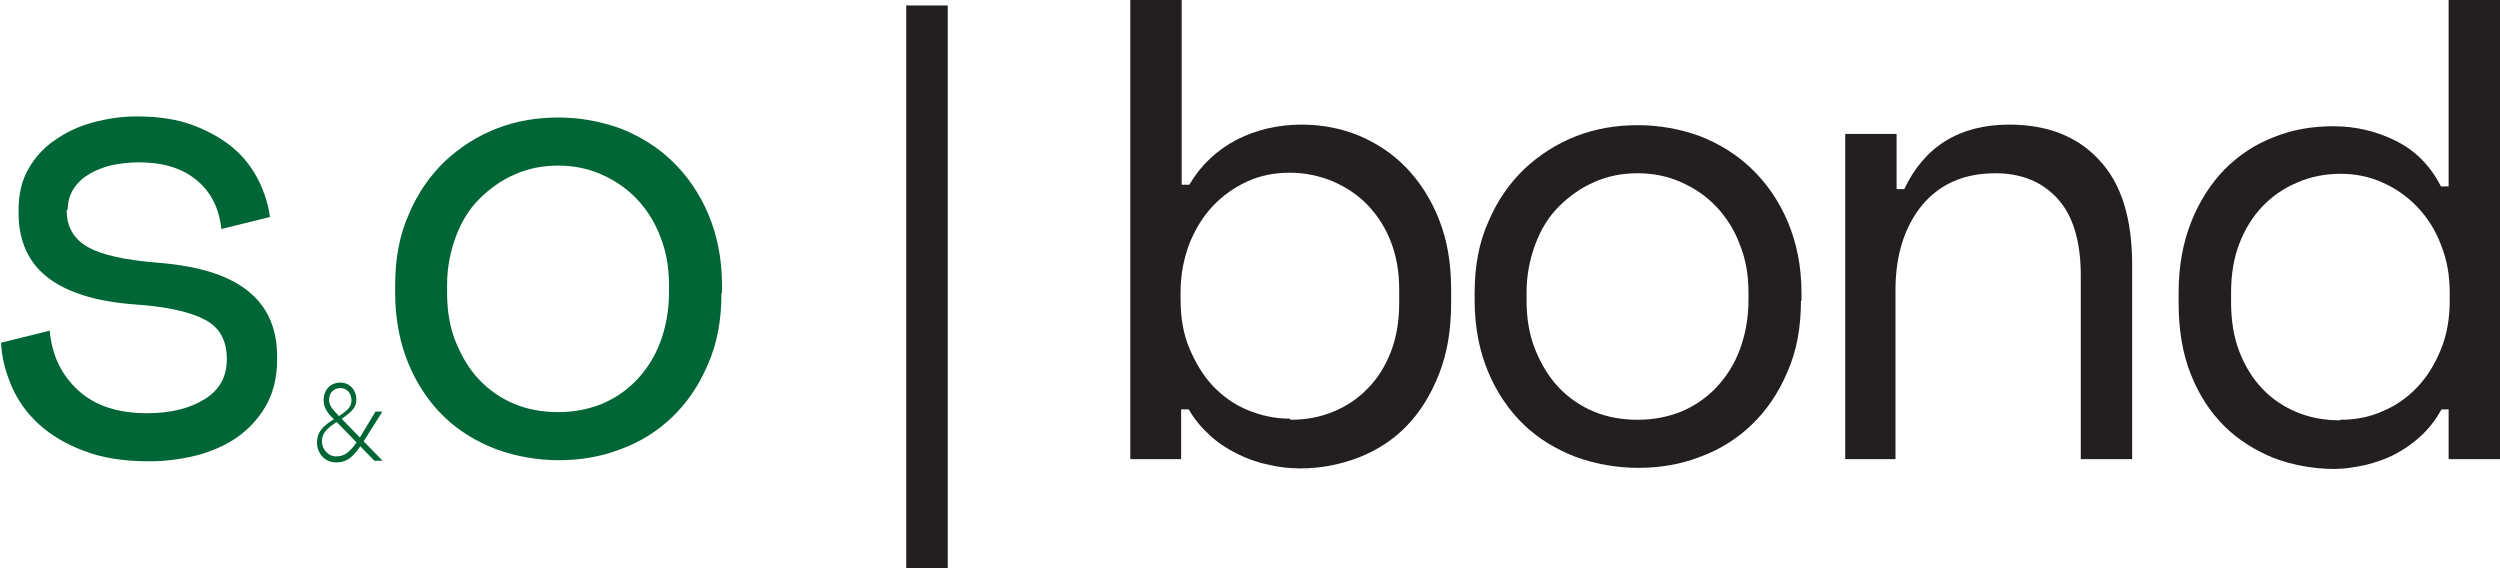 <?xml version="1.0" encoding="UTF-8"?>
<svg id="uuid-29f51957-be64-4c75-b72a-5687b73e6aa2" data-name="Layer 2" xmlns="http://www.w3.org/2000/svg" viewBox="0 0 45.74 10.4">
  <defs>
    <style>
      .uuid-8163fe1c-75ac-4f14-8619-7a616c10f56e {
        fill: #006635;
      }

      .uuid-e95bd09e-e457-4fc9-b07f-f3bc9a82a6cb {
        fill: #231f20;
      }
    </style>
  </defs>
  <g id="uuid-850030be-dddf-4558-82b3-812c27e4c74e" data-name="Layer 2">
    <g>
      <path class="uuid-e95bd09e-e457-4fc9-b07f-f3bc9a82a6cb" d="m21.62,8.4h-.94V0h.94v3.38h.14c.21-.36.5-.63.86-.82.37-.19.77-.28,1.2-.28.37,0,.72.07,1.04.2.33.14.62.33.87.59.25.26.45.57.6.95s.22.8.22,1.28v.24c0,.49-.07.92-.22,1.3s-.34.69-.59.95c-.25.26-.55.45-.88.58-.34.13-.69.2-1.07.2-.19,0-.39-.02-.59-.07-.2-.04-.39-.11-.57-.2-.18-.09-.35-.2-.5-.34s-.28-.29-.38-.47h-.14v.91Zm1.99-.72c.29,0,.55-.05.79-.15.24-.1.45-.24.63-.43.18-.18.32-.41.42-.67.1-.26.15-.56.15-.89v-.24c0-.32-.05-.61-.15-.87-.1-.26-.24-.48-.42-.67-.18-.19-.39-.33-.64-.44-.24-.1-.51-.16-.79-.16s-.54.05-.78.16c-.24.11-.45.26-.63.45-.18.19-.32.42-.43.69-.1.27-.16.56-.16.88v.14c0,.33.05.63.16.89s.25.5.43.69c.18.19.39.34.63.44.24.1.5.16.78.16Z"/>
      <path class="uuid-e95bd09e-e457-4fc9-b07f-f3bc9a82a6cb" d="m32.95,5.5c0,.5-.08.93-.25,1.31-.16.38-.38.7-.65.96s-.59.46-.95.59c-.36.14-.74.2-1.13.2s-.78-.07-1.14-.2c-.36-.14-.68-.33-.95-.59s-.49-.58-.65-.96c-.16-.38-.25-.82-.25-1.31v-.14c0-.49.08-.92.25-1.3.16-.38.38-.7.66-.97.28-.26.59-.46.95-.6.36-.14.74-.2,1.13-.2s.77.07,1.13.2c.36.14.68.34.95.6s.5.59.66.97c.16.38.25.81.25,1.3v.14Zm-2.99,2.18c.29,0,.55-.05.8-.15.24-.1.46-.25.64-.44s.33-.42.43-.69.16-.57.16-.91v-.14c0-.32-.05-.61-.16-.88-.1-.27-.25-.5-.43-.69s-.4-.34-.65-.45c-.25-.11-.51-.16-.79-.16s-.54.05-.79.16c-.25.11-.46.26-.65.45s-.33.42-.43.69c-.1.27-.16.56-.16.88v.14c0,.34.05.64.16.91s.25.5.43.69.4.34.64.44c.24.1.51.15.8.15Z"/>
      <path class="uuid-e95bd09e-e457-4fc9-b07f-f3bc9a82a6cb" d="m34.7,8.4h-.94V2.45h.94v1.01h.14c.37-.78,1.01-1.18,1.92-1.18.69,0,1.24.21,1.64.64.41.43.61,1.07.61,1.93v3.55h-.94v-3.36c0-.62-.14-1.09-.42-1.4-.28-.31-.66-.47-1.14-.47-.57,0-1.01.19-1.34.58-.32.39-.49.91-.49,1.55v3.1Z"/>
      <path class="uuid-e95bd09e-e457-4fc9-b07f-f3bc9a82a6cb" d="m44.81,7.49h-.14c-.1.18-.22.34-.37.48-.15.14-.31.25-.48.34-.17.09-.35.15-.55.2-.19.04-.38.07-.55.07-.4,0-.77-.07-1.12-.2-.34-.14-.65-.33-.91-.59-.26-.26-.46-.57-.61-.95-.15-.38-.22-.81-.22-1.3v-.19c0-.48.08-.91.23-1.29s.36-.7.61-.96c.26-.26.56-.46.9-.59.34-.14.71-.2,1.09-.2.41,0,.79.09,1.15.27.36.18.63.46.82.83h.14V0h.94v8.4h-.94v-.91Zm-1.99.19c.28,0,.54-.05.78-.16.24-.1.45-.25.63-.44.18-.19.32-.42.43-.69s.16-.57.16-.89v-.14c0-.32-.05-.61-.16-.88-.1-.27-.25-.5-.43-.69-.18-.19-.39-.34-.64-.45-.24-.11-.5-.16-.77-.16s-.54.05-.79.16c-.24.1-.46.25-.64.44-.18.19-.32.42-.42.68-.1.26-.15.56-.15.88v.19c0,.34.05.64.15.9s.24.49.42.68c.18.19.39.33.63.43.24.1.5.15.79.15Z"/>
    </g>
    <rect class="uuid-e95bd09e-e457-4fc9-b07f-f3bc9a82a6cb" x="16.58" y=".1" width=".76" height="10.3"/>
    <path class="uuid-8163fe1c-75ac-4f14-8619-7a616c10f56e" d="m6.99,7.54l-.34.54c-.17.26-.28.38-.5.38s-.35-.18-.35-.36.08-.3.36-.46c.2-.13.27-.19.27-.32,0-.11-.07-.22-.2-.22-.12,0-.21.08-.21.22,0,.09.06.17.18.29l.8.82h-.15l-.73-.75c-.13-.12-.2-.22-.2-.36,0-.16.1-.32.31-.32.17,0,.29.14.29.31,0,.14-.07.22-.31.38-.27.16-.32.26-.32.39,0,.14.12.27.25.27.16,0,.26-.06.44-.34l.29-.48h.11Z"/>
    <g>
      <path class="uuid-8163fe1c-75ac-4f14-8619-7a616c10f56e" d="m1.22,3.85c0,.29.12.51.37.66s.69.25,1.34.3c.7.06,1.23.22,1.59.5.36.28.55.68.55,1.21v.07c0,.29-.06.55-.17.77-.12.23-.28.42-.48.58-.2.16-.45.28-.74.37-.29.08-.61.13-.95.13-.46,0-.86-.06-1.19-.19-.33-.12-.61-.29-.83-.49-.22-.2-.39-.44-.5-.7-.11-.26-.18-.52-.19-.79l.89-.22c.04.46.22.82.53,1.1.31.28.73.41,1.25.41.44,0,.79-.09,1.06-.26.27-.17.4-.41.4-.73,0-.34-.13-.58-.4-.72-.26-.14-.69-.24-1.28-.28-.69-.05-1.22-.21-1.58-.48s-.55-.67-.55-1.19v-.07c0-.28.06-.53.18-.74.12-.21.28-.39.49-.53.2-.14.43-.25.69-.32.26-.07.52-.11.8-.11.39,0,.74.05,1.03.16s.54.25.74.42c.2.17.35.37.46.59s.18.45.21.67l-.89.22c-.04-.38-.19-.68-.46-.9s-.62-.32-1.05-.32c-.17,0-.33.02-.49.05-.16.04-.29.09-.41.16-.12.07-.22.16-.29.27-.07.11-.11.23-.11.38Z"/>
      <path class="uuid-8163fe1c-75ac-4f14-8619-7a616c10f56e" d="m13.2,5.36c0,.5-.08.93-.25,1.31-.16.38-.38.7-.65.96s-.59.46-.95.59c-.36.14-.74.2-1.13.2s-.78-.07-1.14-.2c-.36-.14-.68-.33-.95-.59s-.49-.58-.65-.96c-.16-.38-.25-.82-.25-1.31v-.14c0-.49.08-.92.25-1.3.16-.38.38-.7.66-.97.28-.26.59-.46.95-.6.36-.14.74-.2,1.13-.2s.77.07,1.13.2c.36.14.68.34.95.6s.5.59.66.97c.16.38.25.81.25,1.3v.14Zm-2.99,2.18c.29,0,.55-.05.8-.15.24-.1.46-.25.64-.44s.33-.42.43-.69.16-.57.16-.91v-.14c0-.32-.05-.61-.16-.88-.1-.27-.25-.5-.43-.69s-.4-.34-.65-.45c-.25-.11-.51-.16-.79-.16s-.54.05-.79.16c-.25.11-.46.26-.65.45s-.33.42-.43.69c-.1.27-.16.56-.16.88v.14c0,.34.05.64.16.91s.25.5.43.69.4.34.64.44c.24.1.51.15.8.15Z"/>
    </g>
  </g>
</svg>